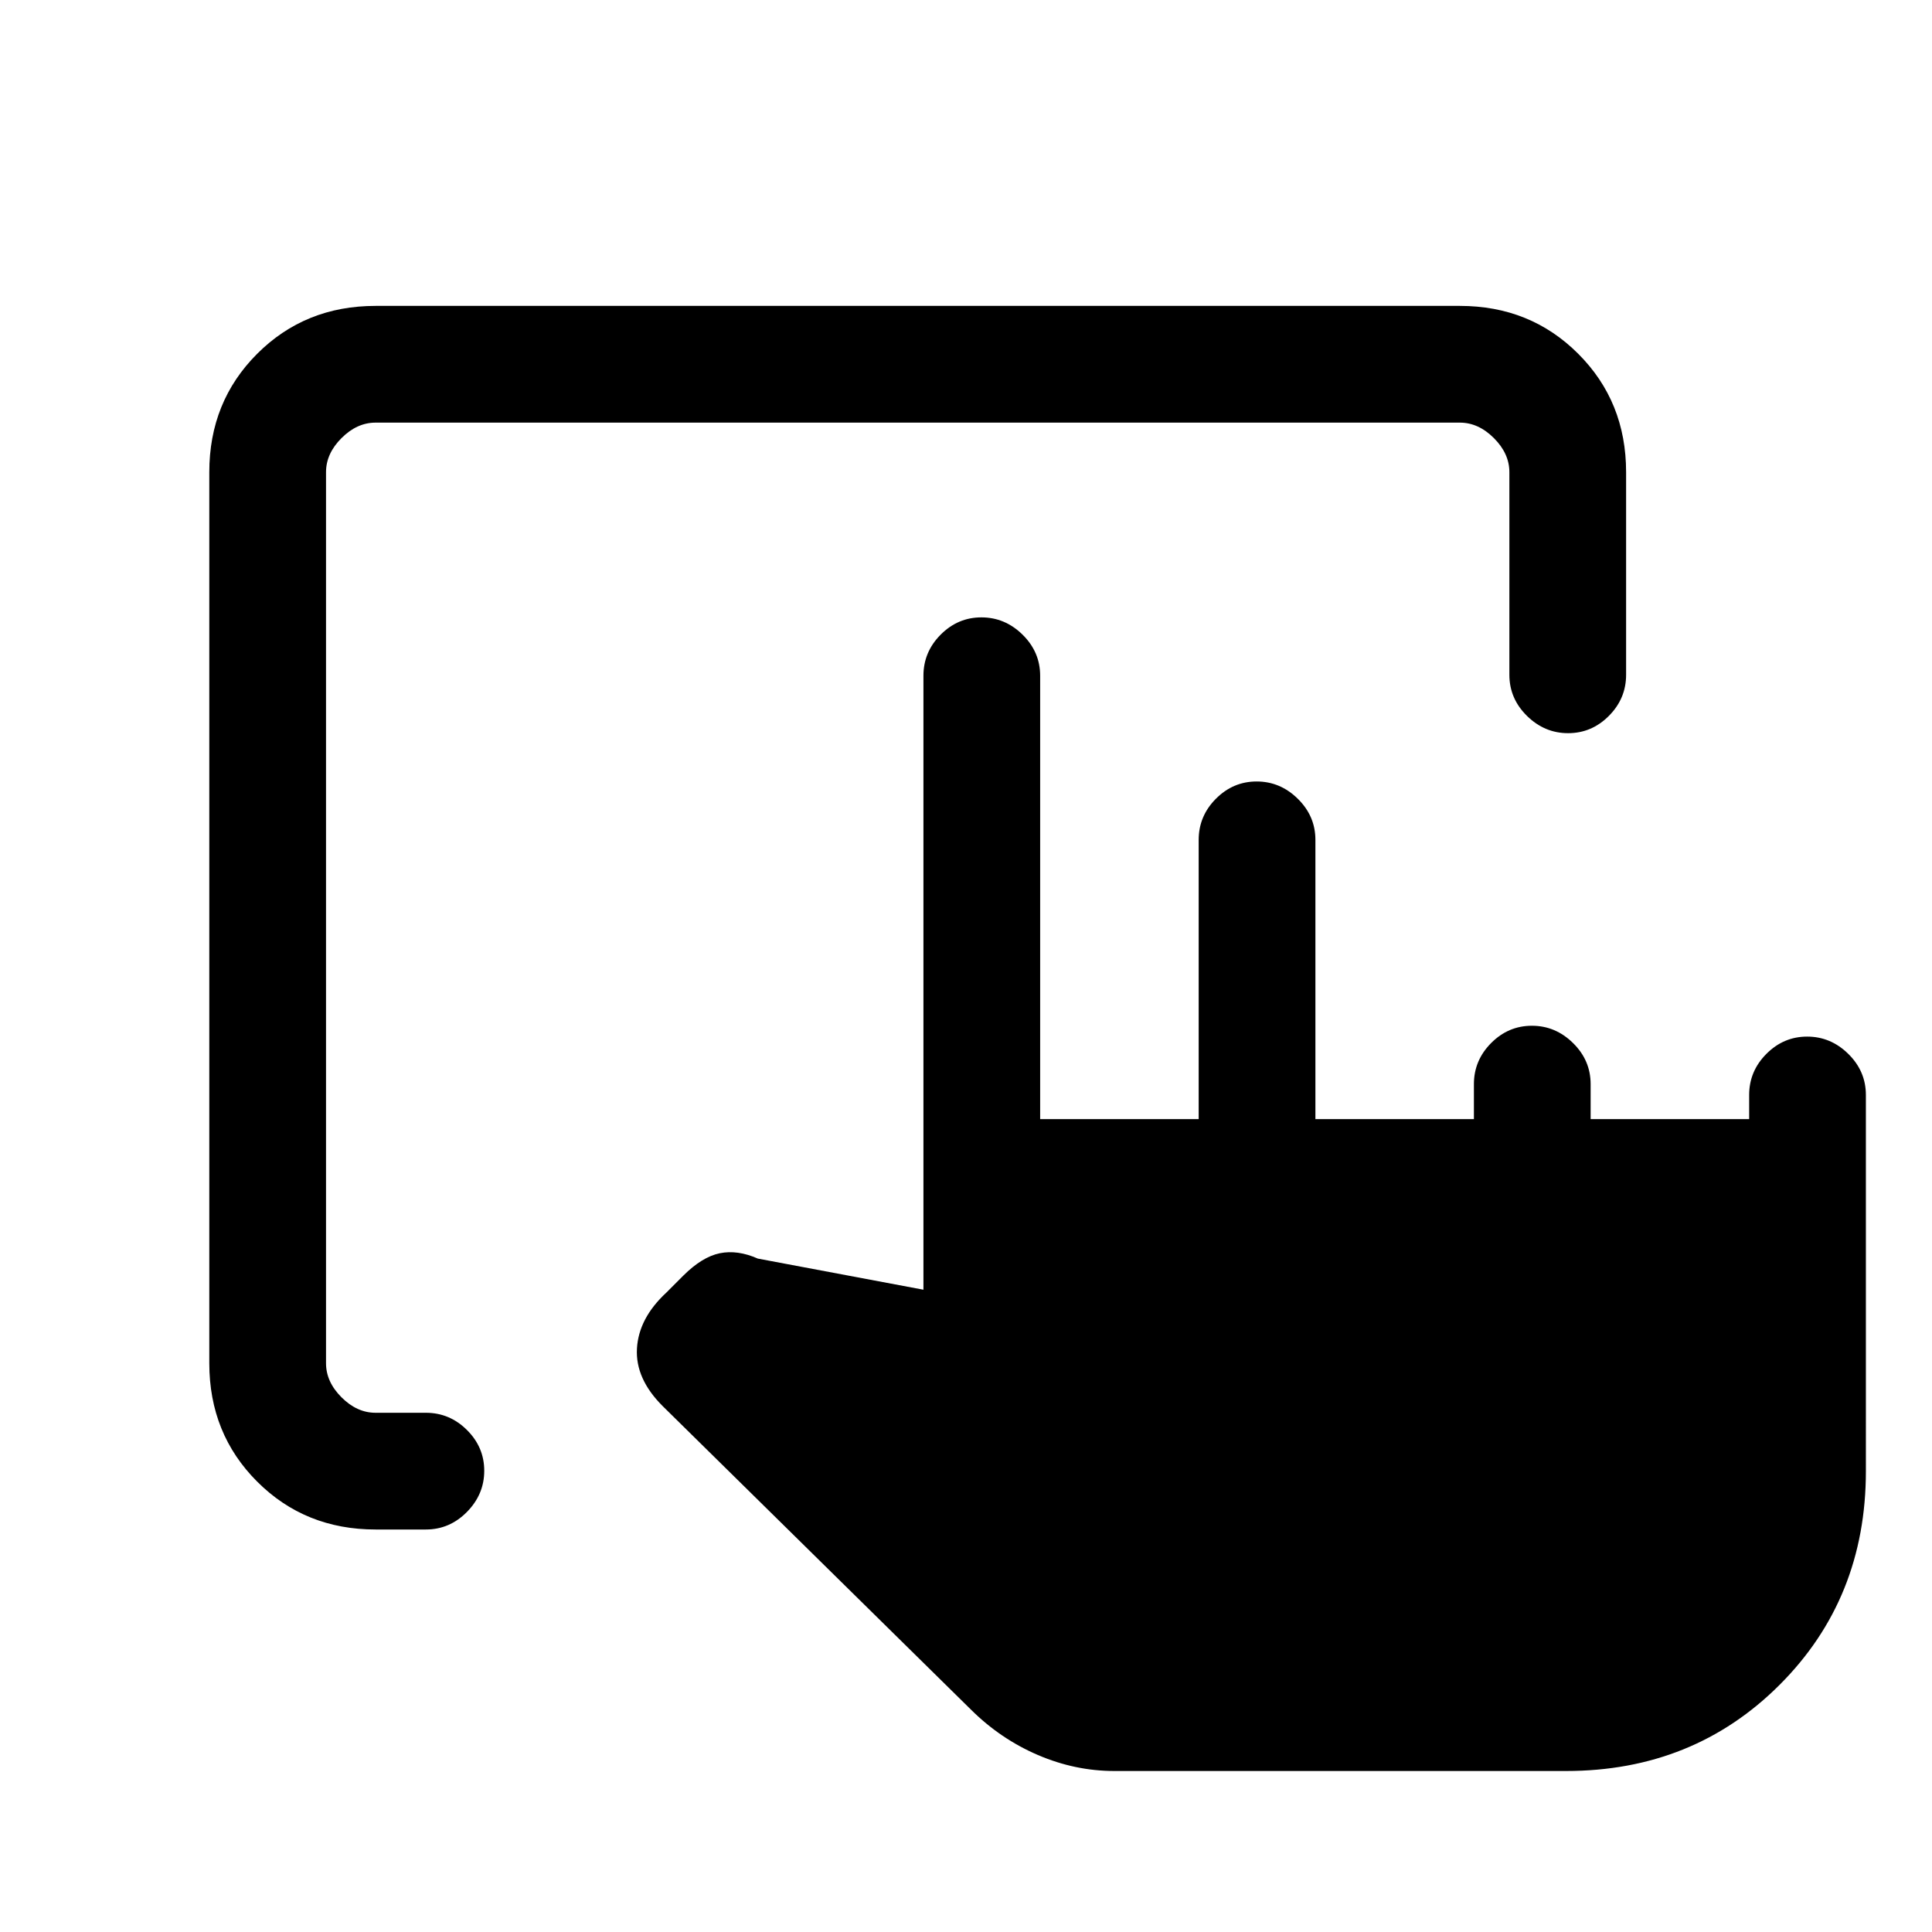 <svg xmlns="http://www.w3.org/2000/svg" height="20" viewBox="0 -960 960 960" width="20"><path d="M553.73-80q-19.51 0-38.04-7.96-18.54-7.96-33.23-22.54L329.31-261.29q-13.69-13.63-12.81-28.67.88-15.04 14.58-27.73l8.38-8.39q9.39-9.38 18.19-11.19 8.81-1.81 18.89 2.65l82.31 15.47v-305.08q0-11.8 8.54-20.4 8.55-8.6 20.27-8.6 11.72 0 20.46 8.6 8.73 8.6 8.73 20.4v220.31h78.77v-138.77q0-11.8 8.54-20.4 8.55-8.6 20.27-8.6 11.72 0 20.45 8.6 8.74 8.6 8.74 20.4v138.77h78.76v-17.39q0-11.8 8.55-20.4 8.55-8.6 20.27-8.6 11.72 0 20.45 8.6 8.73 8.6 8.73 20.4v17.39h78.77v-12q0-11.8 8.55-20.4 8.55-8.6 20.27-8.6 11.72 0 20.45 8.6 8.73 8.6 8.73 20.4V-229q0 63.31-42.84 106.15Q841.46-80 778.15-80H553.73ZM186.62-200q-35.05 0-58.83-23.79Q104-247.57 104-282.62v-442.76q0-35.05 23.79-58.83Q151.57-808 186.62-808h538.76q35.05 0 58.83 23.79Q808-760.43 808-725.38v100.69q0 11.8-8.55 20.4-8.54 8.6-20.27 8.6-11.72 0-20.45-8.6-8.73-8.6-8.73-20.4v-100.69q0-9.24-7.69-16.93-7.69-7.69-16.93-7.69H186.62q-9.24 0-16.93 7.69-7.69 7.69-7.69 16.93v442.76q0 9.24 7.69 16.93 7.69 7.69 16.93 7.69h25q11.8 0 20.4 8.55 8.6 8.54 8.6 20.27 0 11.72-8.6 20.45-8.6 8.73-20.4 8.73h-25Z"/></svg>